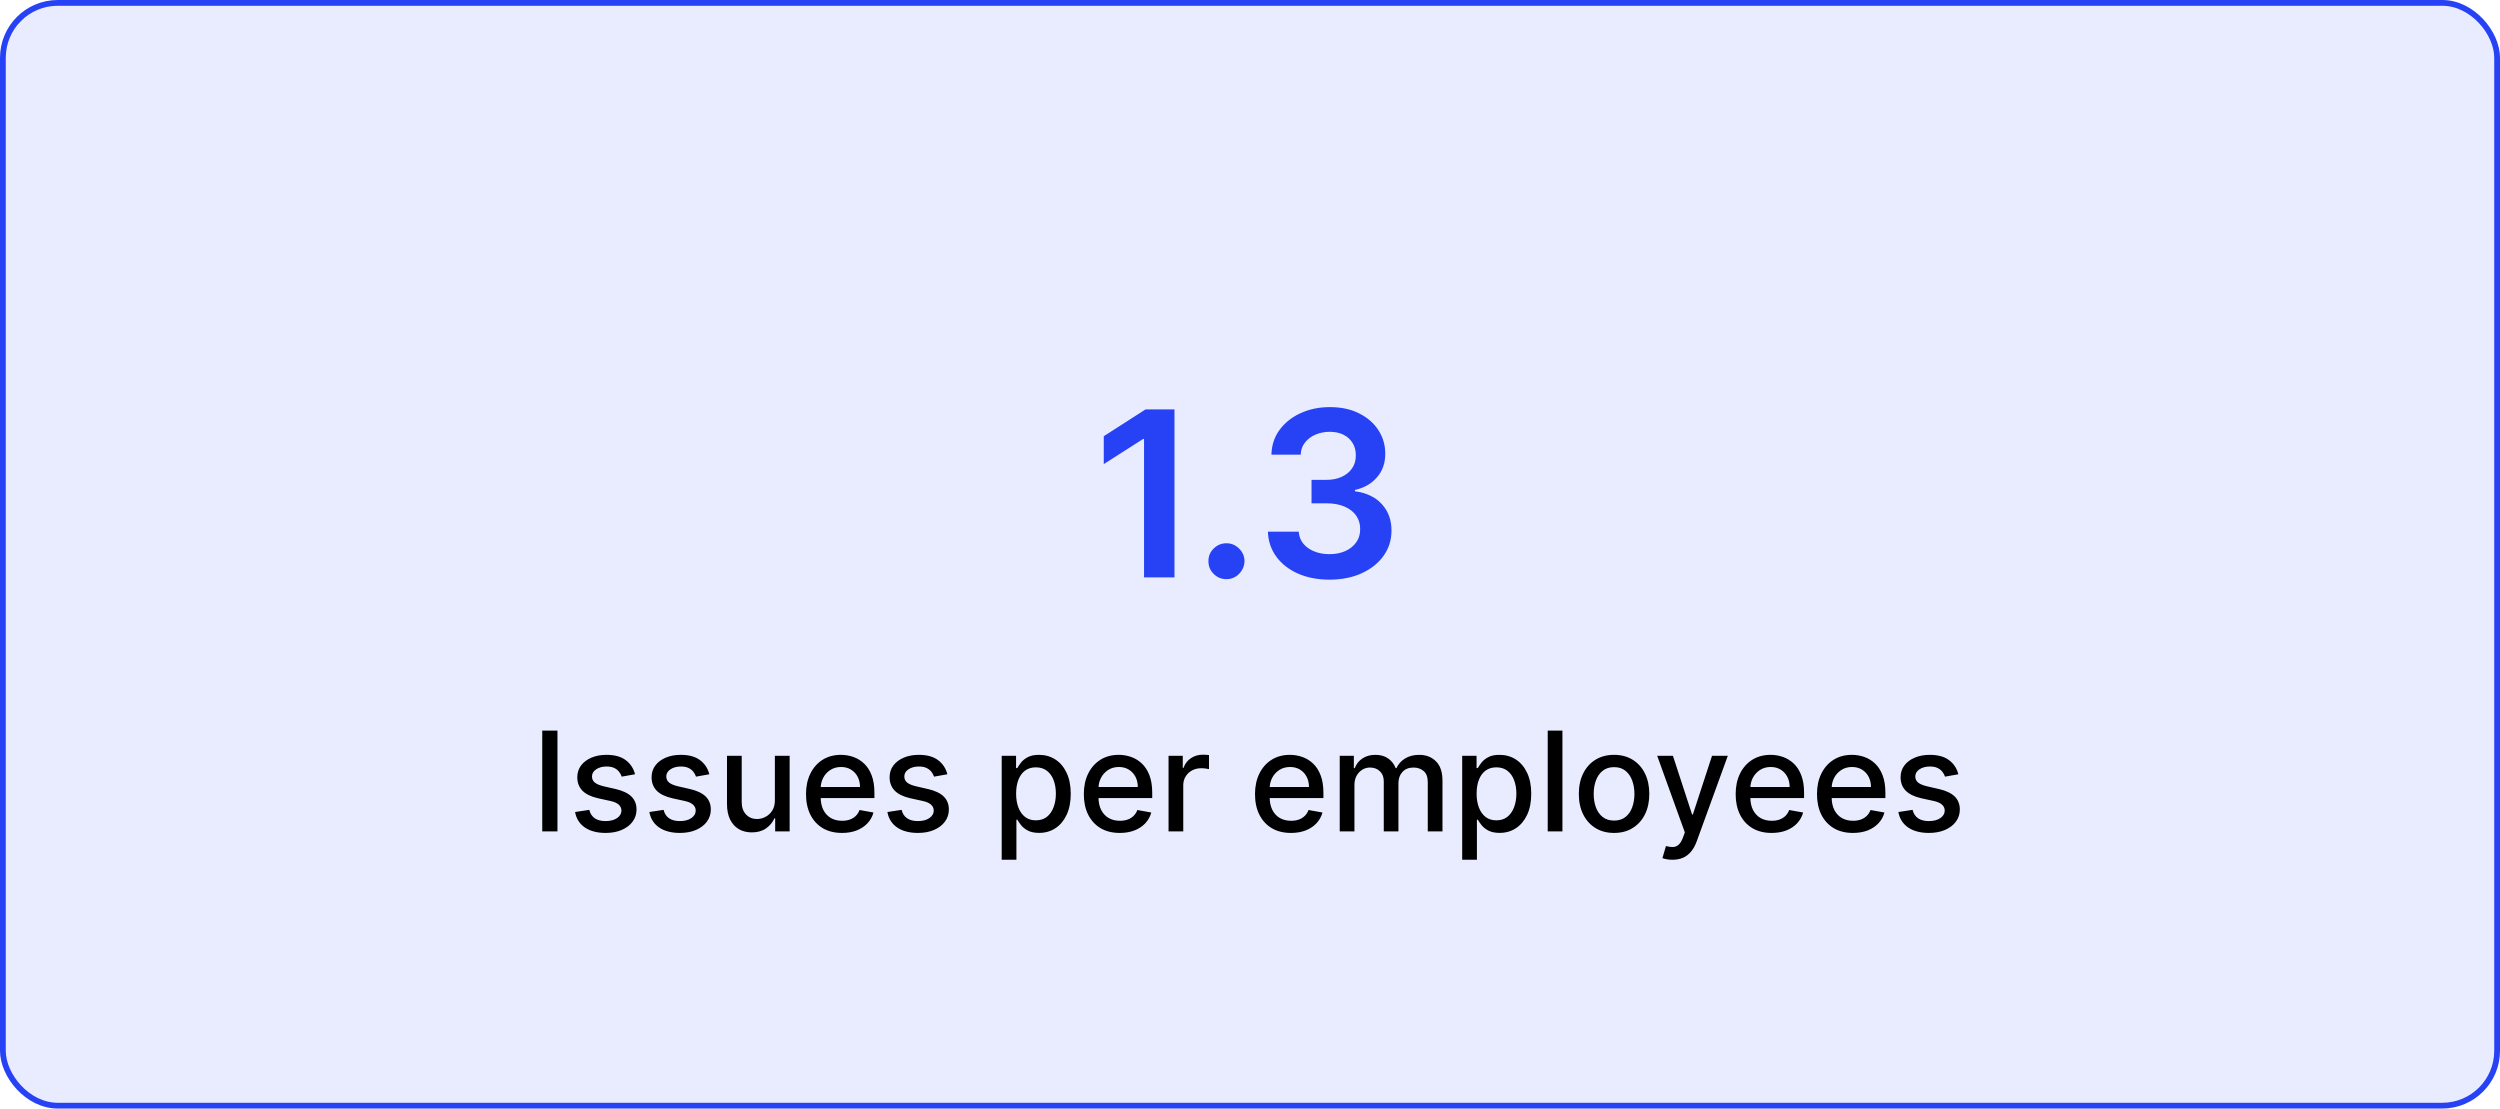 <svg width="433" height="192" viewBox="0 0 433 192" fill="none" xmlns="http://www.w3.org/2000/svg">
<rect x="0.5" y="0.5" width="432" height="191" rx="9.5" fill="#2742F5" fill-opacity="0.1" stroke="#2742F5"/>
<path d="M203.418 70.909V100H198.148V76.037H197.977L191.173 80.383V75.554L198.403 70.909H203.418ZM212.427 100.312C211.565 100.312 210.826 100.009 210.211 99.403C209.595 98.797 209.292 98.059 209.302 97.188C209.292 96.335 209.595 95.606 210.211 95C210.826 94.394 211.565 94.091 212.427 94.091C213.26 94.091 213.985 94.394 214.6 95C215.225 95.606 215.542 96.335 215.552 97.188C215.542 97.765 215.391 98.291 215.097 98.764C214.813 99.238 214.434 99.617 213.961 99.901C213.497 100.175 212.986 100.312 212.427 100.312ZM230.268 100.398C228.222 100.398 226.404 100.047 224.813 99.347C223.232 98.646 221.982 97.671 221.063 96.421C220.145 95.171 219.657 93.726 219.6 92.088H224.941C224.988 92.874 225.249 93.561 225.722 94.148C226.196 94.725 226.826 95.175 227.612 95.497C228.397 95.819 229.278 95.98 230.254 95.98C231.295 95.98 232.219 95.8 233.023 95.44C233.828 95.071 234.458 94.56 234.913 93.906C235.367 93.253 235.59 92.5 235.58 91.648C235.59 90.767 235.362 89.99 234.898 89.318C234.434 88.646 233.762 88.12 232.881 87.742C232.01 87.363 230.959 87.173 229.728 87.173H227.157V83.111H229.728C230.741 83.111 231.627 82.936 232.384 82.585C233.151 82.235 233.753 81.742 234.188 81.108C234.624 80.464 234.837 79.721 234.827 78.878C234.837 78.054 234.652 77.339 234.273 76.733C233.904 76.117 233.379 75.639 232.697 75.298C232.024 74.957 231.234 74.787 230.325 74.787C229.434 74.787 228.611 74.948 227.853 75.27C227.095 75.592 226.485 76.051 226.021 76.648C225.557 77.235 225.31 77.936 225.282 78.75H220.211C220.249 77.121 220.718 75.691 221.617 74.46C222.526 73.22 223.738 72.254 225.254 71.562C226.769 70.862 228.469 70.511 230.353 70.511C232.294 70.511 233.98 70.876 235.41 71.605C236.849 72.325 237.962 73.296 238.748 74.517C239.534 75.739 239.927 77.088 239.927 78.565C239.936 80.204 239.453 81.577 238.478 82.685C237.512 83.793 236.243 84.517 234.671 84.858V85.085C236.717 85.369 238.284 86.127 239.373 87.358C240.471 88.579 241.016 90.099 241.006 91.918C241.006 93.546 240.542 95.005 239.614 96.293C238.696 97.571 237.427 98.575 235.808 99.304C234.198 100.033 232.351 100.398 230.268 100.398Z" fill="#2742F5"/>
<path d="M96.551 126.545V144H93.918V126.545H96.551ZM109.991 134.105L107.682 134.514C107.585 134.219 107.432 133.937 107.222 133.67C107.017 133.403 106.739 133.185 106.386 133.014C106.034 132.844 105.594 132.759 105.065 132.759C104.344 132.759 103.741 132.92 103.259 133.244C102.776 133.562 102.534 133.974 102.534 134.48C102.534 134.918 102.696 135.27 103.02 135.537C103.344 135.804 103.866 136.023 104.588 136.193L106.668 136.67C107.872 136.949 108.77 137.378 109.361 137.957C109.952 138.537 110.247 139.29 110.247 140.216C110.247 141 110.02 141.699 109.565 142.312C109.116 142.92 108.489 143.398 107.682 143.744C106.881 144.091 105.952 144.264 104.895 144.264C103.429 144.264 102.233 143.952 101.307 143.327C100.381 142.696 99.812 141.801 99.602 140.642L102.065 140.267C102.219 140.909 102.534 141.395 103.011 141.724C103.489 142.048 104.111 142.21 104.878 142.21C105.713 142.21 106.381 142.037 106.881 141.69C107.381 141.338 107.631 140.909 107.631 140.403C107.631 139.994 107.477 139.651 107.17 139.372C106.869 139.094 106.406 138.884 105.781 138.741L103.565 138.256C102.344 137.977 101.44 137.534 100.855 136.926C100.276 136.318 99.986 135.548 99.986 134.616C99.986 133.844 100.202 133.168 100.634 132.588C101.065 132.009 101.662 131.557 102.423 131.233C103.185 130.903 104.057 130.739 105.04 130.739C106.455 130.739 107.568 131.045 108.381 131.659C109.193 132.267 109.73 133.082 109.991 134.105ZM122.859 134.105L120.549 134.514C120.452 134.219 120.299 133.937 120.089 133.67C119.884 133.403 119.606 133.185 119.254 133.014C118.901 132.844 118.461 132.759 117.933 132.759C117.211 132.759 116.609 132.92 116.126 133.244C115.643 133.562 115.401 133.974 115.401 134.48C115.401 134.918 115.563 135.27 115.887 135.537C116.211 135.804 116.734 136.023 117.455 136.193L119.535 136.67C120.739 136.949 121.637 137.378 122.228 137.957C122.819 138.537 123.114 139.29 123.114 140.216C123.114 141 122.887 141.699 122.433 142.312C121.984 142.92 121.356 143.398 120.549 143.744C119.748 144.091 118.819 144.264 117.762 144.264C116.296 144.264 115.1 143.952 114.174 143.327C113.248 142.696 112.68 141.801 112.469 140.642L114.933 140.267C115.086 140.909 115.401 141.395 115.879 141.724C116.356 142.048 116.978 142.21 117.745 142.21C118.58 142.21 119.248 142.037 119.748 141.69C120.248 141.338 120.498 140.909 120.498 140.403C120.498 139.994 120.344 139.651 120.038 139.372C119.737 139.094 119.273 138.884 118.648 138.741L116.433 138.256C115.211 137.977 114.308 137.534 113.722 136.926C113.143 136.318 112.853 135.548 112.853 134.616C112.853 133.844 113.069 133.168 113.501 132.588C113.933 132.009 114.529 131.557 115.29 131.233C116.052 130.903 116.924 130.739 117.907 130.739C119.322 130.739 120.435 131.045 121.248 131.659C122.06 132.267 122.597 133.082 122.859 134.105ZM134.209 138.571V130.909H136.766V144H134.26V141.733H134.124C133.822 142.432 133.339 143.014 132.675 143.48C132.016 143.94 131.195 144.17 130.212 144.17C129.371 144.17 128.626 143.986 127.979 143.616C127.337 143.241 126.831 142.688 126.462 141.955C126.098 141.222 125.916 140.315 125.916 139.236V130.909H128.464V138.929C128.464 139.821 128.712 140.531 129.206 141.06C129.7 141.588 130.342 141.852 131.132 141.852C131.609 141.852 132.084 141.733 132.555 141.494C133.033 141.256 133.428 140.895 133.74 140.412C134.058 139.929 134.214 139.315 134.209 138.571ZM145.832 144.264C144.542 144.264 143.431 143.989 142.499 143.438C141.573 142.881 140.857 142.099 140.352 141.094C139.852 140.082 139.602 138.898 139.602 137.54C139.602 136.199 139.852 135.017 140.352 133.994C140.857 132.972 141.562 132.173 142.465 131.599C143.374 131.026 144.437 130.739 145.653 130.739C146.391 130.739 147.107 130.861 147.8 131.105C148.494 131.349 149.116 131.733 149.667 132.256C150.218 132.778 150.653 133.457 150.971 134.293C151.289 135.122 151.448 136.131 151.448 137.318V138.222H141.042V136.312H148.951C148.951 135.642 148.815 135.048 148.542 134.531C148.269 134.009 147.886 133.597 147.391 133.295C146.903 132.994 146.329 132.844 145.67 132.844C144.954 132.844 144.329 133.02 143.795 133.372C143.266 133.719 142.857 134.173 142.567 134.736C142.283 135.293 142.141 135.898 142.141 136.551V138.043C142.141 138.918 142.295 139.662 142.602 140.276C142.914 140.889 143.349 141.358 143.906 141.682C144.462 142 145.113 142.159 145.857 142.159C146.34 142.159 146.781 142.091 147.178 141.955C147.576 141.812 147.92 141.602 148.21 141.324C148.499 141.045 148.721 140.702 148.874 140.293L151.286 140.727C151.093 141.437 150.746 142.06 150.246 142.594C149.752 143.122 149.13 143.534 148.38 143.83C147.636 144.119 146.786 144.264 145.832 144.264ZM164.085 134.105L161.776 134.514C161.679 134.219 161.526 133.937 161.315 133.67C161.111 133.403 160.832 133.185 160.48 133.014C160.128 132.844 159.688 132.759 159.159 132.759C158.438 132.759 157.835 132.92 157.352 133.244C156.869 133.562 156.628 133.974 156.628 134.48C156.628 134.918 156.79 135.27 157.114 135.537C157.438 135.804 157.96 136.023 158.682 136.193L160.761 136.67C161.966 136.949 162.864 137.378 163.455 137.957C164.045 138.537 164.341 139.29 164.341 140.216C164.341 141 164.114 141.699 163.659 142.312C163.21 142.92 162.582 143.398 161.776 143.744C160.974 144.091 160.045 144.264 158.989 144.264C157.523 144.264 156.327 143.952 155.401 143.327C154.474 142.696 153.906 141.801 153.696 140.642L156.159 140.267C156.313 140.909 156.628 141.395 157.105 141.724C157.582 142.048 158.205 142.21 158.972 142.21C159.807 142.21 160.474 142.037 160.974 141.69C161.474 141.338 161.724 140.909 161.724 140.403C161.724 139.994 161.571 139.651 161.264 139.372C160.963 139.094 160.5 138.884 159.875 138.741L157.659 138.256C156.438 137.977 155.534 137.534 154.949 136.926C154.369 136.318 154.08 135.548 154.08 134.616C154.08 133.844 154.295 133.168 154.727 132.588C155.159 132.009 155.756 131.557 156.517 131.233C157.278 130.903 158.151 130.739 159.134 130.739C160.548 130.739 161.662 131.045 162.474 131.659C163.287 132.267 163.824 133.082 164.085 134.105ZM173.494 148.909V130.909H175.983V133.031H176.196C176.344 132.759 176.557 132.443 176.835 132.085C177.114 131.727 177.5 131.415 177.994 131.148C178.489 130.875 179.142 130.739 179.955 130.739C181.011 130.739 181.955 131.006 182.784 131.54C183.614 132.074 184.264 132.844 184.736 133.849C185.213 134.855 185.452 136.065 185.452 137.48C185.452 138.895 185.216 140.108 184.744 141.119C184.273 142.125 183.625 142.901 182.801 143.446C181.977 143.986 181.037 144.256 179.98 144.256C179.185 144.256 178.534 144.122 178.028 143.855C177.528 143.588 177.136 143.276 176.852 142.918C176.568 142.56 176.349 142.241 176.196 141.963H176.043V148.909H173.494ZM175.991 137.455C175.991 138.375 176.125 139.182 176.392 139.875C176.659 140.568 177.045 141.111 177.551 141.503C178.057 141.889 178.676 142.082 179.409 142.082C180.17 142.082 180.807 141.881 181.318 141.477C181.83 141.068 182.216 140.514 182.477 139.815C182.744 139.116 182.878 138.33 182.878 137.455C182.878 136.591 182.747 135.815 182.486 135.128C182.23 134.44 181.844 133.898 181.327 133.5C180.815 133.102 180.176 132.903 179.409 132.903C178.67 132.903 178.045 133.094 177.534 133.474C177.028 133.855 176.645 134.386 176.384 135.068C176.122 135.75 175.991 136.545 175.991 137.455ZM193.949 144.264C192.659 144.264 191.548 143.989 190.616 143.438C189.69 142.881 188.974 142.099 188.469 141.094C187.969 140.082 187.719 138.898 187.719 137.54C187.719 136.199 187.969 135.017 188.469 133.994C188.974 132.972 189.679 132.173 190.582 131.599C191.491 131.026 192.554 130.739 193.77 130.739C194.509 130.739 195.224 130.861 195.918 131.105C196.611 131.349 197.233 131.733 197.784 132.256C198.335 132.778 198.77 133.457 199.088 134.293C199.406 135.122 199.565 136.131 199.565 137.318V138.222H189.159V136.312H197.068C197.068 135.642 196.932 135.048 196.659 134.531C196.386 134.009 196.003 133.597 195.509 133.295C195.02 132.994 194.446 132.844 193.787 132.844C193.071 132.844 192.446 133.02 191.912 133.372C191.384 133.719 190.974 134.173 190.685 134.736C190.401 135.293 190.259 135.898 190.259 136.551V138.043C190.259 138.918 190.412 139.662 190.719 140.276C191.031 140.889 191.466 141.358 192.023 141.682C192.58 142 193.23 142.159 193.974 142.159C194.457 142.159 194.898 142.091 195.295 141.955C195.693 141.812 196.037 141.602 196.327 141.324C196.616 141.045 196.838 140.702 196.991 140.293L199.403 140.727C199.21 141.437 198.864 142.06 198.364 142.594C197.869 143.122 197.247 143.534 196.497 143.83C195.753 144.119 194.903 144.264 193.949 144.264ZM202.393 144V130.909H204.856V132.989H204.992C205.231 132.284 205.651 131.73 206.254 131.327C206.862 130.918 207.549 130.713 208.316 130.713C208.475 130.713 208.663 130.719 208.879 130.73C209.1 130.741 209.273 130.756 209.398 130.773V133.21C209.296 133.182 209.114 133.151 208.853 133.116C208.592 133.077 208.33 133.057 208.069 133.057C207.467 133.057 206.93 133.185 206.458 133.44C205.992 133.69 205.623 134.04 205.35 134.489C205.077 134.932 204.941 135.437 204.941 136.006V144H202.393ZM223.597 144.264C222.308 144.264 221.197 143.989 220.265 143.438C219.339 142.881 218.623 142.099 218.117 141.094C217.617 140.082 217.367 138.898 217.367 137.54C217.367 136.199 217.617 135.017 218.117 133.994C218.623 132.972 219.327 132.173 220.231 131.599C221.14 131.026 222.202 130.739 223.418 130.739C224.157 130.739 224.873 130.861 225.566 131.105C226.259 131.349 226.881 131.733 227.433 132.256C227.984 132.778 228.418 133.457 228.737 134.293C229.055 135.122 229.214 136.131 229.214 137.318V138.222H218.808V136.312H226.717C226.717 135.642 226.58 135.048 226.308 134.531C226.035 134.009 225.651 133.597 225.157 133.295C224.668 132.994 224.094 132.844 223.435 132.844C222.719 132.844 222.094 133.02 221.56 133.372C221.032 133.719 220.623 134.173 220.333 134.736C220.049 135.293 219.907 135.898 219.907 136.551V138.043C219.907 138.918 220.06 139.662 220.367 140.276C220.68 140.889 221.114 141.358 221.671 141.682C222.228 142 222.879 142.159 223.623 142.159C224.106 142.159 224.546 142.091 224.944 141.955C225.342 141.812 225.685 141.602 225.975 141.324C226.265 141.045 226.487 140.702 226.64 140.293L229.052 140.727C228.859 141.437 228.512 142.06 228.012 142.594C227.518 143.122 226.896 143.534 226.146 143.83C225.401 144.119 224.552 144.264 223.597 144.264ZM232.041 144V130.909H234.487V133.04H234.649C234.922 132.318 235.368 131.756 235.987 131.352C236.607 130.943 237.348 130.739 238.212 130.739C239.087 130.739 239.82 130.943 240.411 131.352C241.007 131.761 241.447 132.324 241.732 133.04H241.868C242.18 132.341 242.678 131.784 243.359 131.369C244.041 130.949 244.854 130.739 245.797 130.739C246.984 130.739 247.953 131.111 248.703 131.855C249.459 132.599 249.837 133.722 249.837 135.222V144H247.288V135.46C247.288 134.574 247.047 133.932 246.564 133.534C246.081 133.136 245.504 132.938 244.834 132.938C244.004 132.938 243.359 133.193 242.899 133.705C242.439 134.21 242.209 134.861 242.209 135.656V144H239.669V135.298C239.669 134.588 239.447 134.017 239.004 133.585C238.561 133.153 237.984 132.938 237.274 132.938C236.791 132.938 236.345 133.065 235.936 133.321C235.533 133.571 235.206 133.92 234.956 134.369C234.712 134.818 234.589 135.338 234.589 135.929V144H232.041ZM253.252 148.909V130.909H255.741V133.031H255.954C256.102 132.759 256.315 132.443 256.593 132.085C256.871 131.727 257.258 131.415 257.752 131.148C258.246 130.875 258.9 130.739 259.712 130.739C260.769 130.739 261.712 131.006 262.542 131.54C263.371 132.074 264.022 132.844 264.494 133.849C264.971 134.855 265.21 136.065 265.21 137.48C265.21 138.895 264.974 140.108 264.502 141.119C264.031 142.125 263.383 142.901 262.559 143.446C261.735 143.986 260.795 144.256 259.738 144.256C258.942 144.256 258.292 144.122 257.786 143.855C257.286 143.588 256.894 143.276 256.61 142.918C256.326 142.56 256.107 142.241 255.954 141.963H255.8V148.909H253.252ZM255.749 137.455C255.749 138.375 255.883 139.182 256.15 139.875C256.417 140.568 256.803 141.111 257.309 141.503C257.815 141.889 258.434 142.082 259.167 142.082C259.928 142.082 260.565 141.881 261.076 141.477C261.587 141.068 261.974 140.514 262.235 139.815C262.502 139.116 262.636 138.33 262.636 137.455C262.636 136.591 262.505 135.815 262.244 135.128C261.988 134.44 261.602 133.898 261.085 133.5C260.573 133.102 259.934 132.903 259.167 132.903C258.428 132.903 257.803 133.094 257.292 133.474C256.786 133.855 256.403 134.386 256.141 135.068C255.88 135.75 255.749 136.545 255.749 137.455ZM270.613 126.545V144H268.065V126.545H270.613ZM279.555 144.264C278.328 144.264 277.257 143.983 276.342 143.42C275.428 142.858 274.717 142.071 274.212 141.06C273.706 140.048 273.453 138.866 273.453 137.514C273.453 136.156 273.706 134.969 274.212 133.952C274.717 132.935 275.428 132.145 276.342 131.582C277.257 131.02 278.328 130.739 279.555 130.739C280.783 130.739 281.854 131.02 282.768 131.582C283.683 132.145 284.393 132.935 284.899 133.952C285.405 134.969 285.658 136.156 285.658 137.514C285.658 138.866 285.405 140.048 284.899 141.06C284.393 142.071 283.683 142.858 282.768 143.42C281.854 143.983 280.783 144.264 279.555 144.264ZM279.564 142.125C280.359 142.125 281.018 141.915 281.541 141.494C282.064 141.074 282.45 140.514 282.7 139.815C282.956 139.116 283.084 138.347 283.084 137.506C283.084 136.67 282.956 135.903 282.7 135.205C282.45 134.5 282.064 133.935 281.541 133.509C281.018 133.082 280.359 132.869 279.564 132.869C278.763 132.869 278.098 133.082 277.57 133.509C277.047 133.935 276.658 134.5 276.402 135.205C276.152 135.903 276.027 136.67 276.027 137.506C276.027 138.347 276.152 139.116 276.402 139.815C276.658 140.514 277.047 141.074 277.57 141.494C278.098 141.915 278.763 142.125 279.564 142.125ZM289.668 148.909C289.287 148.909 288.94 148.878 288.628 148.815C288.315 148.759 288.082 148.696 287.929 148.628L288.543 146.54C289.009 146.665 289.423 146.719 289.787 146.702C290.151 146.685 290.472 146.548 290.75 146.293C291.034 146.037 291.284 145.619 291.5 145.04L291.815 144.17L287.026 130.909H289.753L293.068 141.068H293.205L296.52 130.909H299.256L293.861 145.747C293.611 146.429 293.293 147.006 292.906 147.477C292.52 147.955 292.06 148.313 291.526 148.551C290.991 148.79 290.372 148.909 289.668 148.909ZM306.847 144.264C305.558 144.264 304.447 143.989 303.515 143.438C302.589 142.881 301.873 142.099 301.367 141.094C300.867 140.082 300.617 138.898 300.617 137.54C300.617 136.199 300.867 135.017 301.367 133.994C301.873 132.972 302.577 132.173 303.481 131.599C304.39 131.026 305.452 130.739 306.668 130.739C307.407 130.739 308.123 130.861 308.816 131.105C309.509 131.349 310.131 131.733 310.683 132.256C311.234 132.778 311.668 133.457 311.987 134.293C312.305 135.122 312.464 136.131 312.464 137.318V138.222H302.058V136.312H309.967C309.967 135.642 309.83 135.048 309.558 134.531C309.285 134.009 308.901 133.597 308.407 133.295C307.918 132.994 307.344 132.844 306.685 132.844C305.969 132.844 305.344 133.02 304.81 133.372C304.282 133.719 303.873 134.173 303.583 134.736C303.299 135.293 303.157 135.898 303.157 136.551V138.043C303.157 138.918 303.31 139.662 303.617 140.276C303.93 140.889 304.364 141.358 304.921 141.682C305.478 142 306.129 142.159 306.873 142.159C307.356 142.159 307.796 142.091 308.194 141.955C308.592 141.812 308.935 141.602 309.225 141.324C309.515 141.045 309.737 140.702 309.89 140.293L312.302 140.727C312.109 141.437 311.762 142.06 311.262 142.594C310.768 143.122 310.146 143.534 309.396 143.83C308.651 144.119 307.802 144.264 306.847 144.264ZM320.933 144.264C319.643 144.264 318.533 143.989 317.601 143.438C316.675 142.881 315.959 142.099 315.453 141.094C314.953 140.082 314.703 138.898 314.703 137.54C314.703 136.199 314.953 135.017 315.453 133.994C315.959 132.972 316.663 132.173 317.567 131.599C318.476 131.026 319.538 130.739 320.754 130.739C321.493 130.739 322.209 130.861 322.902 131.105C323.595 131.349 324.217 131.733 324.768 132.256C325.32 132.778 325.754 133.457 326.072 134.293C326.391 135.122 326.55 136.131 326.55 137.318V138.222H316.143V136.312H324.053C324.053 135.642 323.916 135.048 323.643 134.531C323.371 134.009 322.987 133.597 322.493 133.295C322.004 132.994 321.43 132.844 320.771 132.844C320.055 132.844 319.43 133.02 318.896 133.372C318.368 133.719 317.959 134.173 317.669 134.736C317.385 135.293 317.243 135.898 317.243 136.551V138.043C317.243 138.918 317.396 139.662 317.703 140.276C318.016 140.889 318.45 141.358 319.007 141.682C319.564 142 320.214 142.159 320.959 142.159C321.442 142.159 321.882 142.091 322.28 141.955C322.678 141.812 323.021 141.602 323.311 141.324C323.601 141.045 323.822 140.702 323.976 140.293L326.388 140.727C326.195 141.437 325.848 142.06 325.348 142.594C324.854 143.122 324.232 143.534 323.482 143.83C322.737 144.119 321.888 144.264 320.933 144.264ZM339.187 134.105L336.877 134.514C336.781 134.219 336.627 133.937 336.417 133.67C336.212 133.403 335.934 133.185 335.582 133.014C335.229 132.844 334.789 132.759 334.261 132.759C333.539 132.759 332.937 132.92 332.454 133.244C331.971 133.562 331.729 133.974 331.729 134.48C331.729 134.918 331.891 135.27 332.215 135.537C332.539 135.804 333.062 136.023 333.783 136.193L335.863 136.67C337.067 136.949 337.965 137.378 338.556 137.957C339.147 138.537 339.442 139.29 339.442 140.216C339.442 141 339.215 141.699 338.761 142.312C338.312 142.92 337.684 143.398 336.877 143.744C336.076 144.091 335.147 144.264 334.09 144.264C332.624 144.264 331.428 143.952 330.502 143.327C329.576 142.696 329.008 141.801 328.798 140.642L331.261 140.267C331.414 140.909 331.729 141.395 332.207 141.724C332.684 142.048 333.306 142.21 334.073 142.21C334.908 142.21 335.576 142.037 336.076 141.69C336.576 141.338 336.826 140.909 336.826 140.403C336.826 139.994 336.673 139.651 336.366 139.372C336.065 139.094 335.602 138.884 334.977 138.741L332.761 138.256C331.539 137.977 330.636 137.534 330.05 136.926C329.471 136.318 329.181 135.548 329.181 134.616C329.181 133.844 329.397 133.168 329.829 132.588C330.261 132.009 330.857 131.557 331.619 131.233C332.38 130.903 333.252 130.739 334.235 130.739C335.65 130.739 336.763 131.045 337.576 131.659C338.388 132.267 338.925 133.082 339.187 134.105Z" fill="black"/>
</svg>
